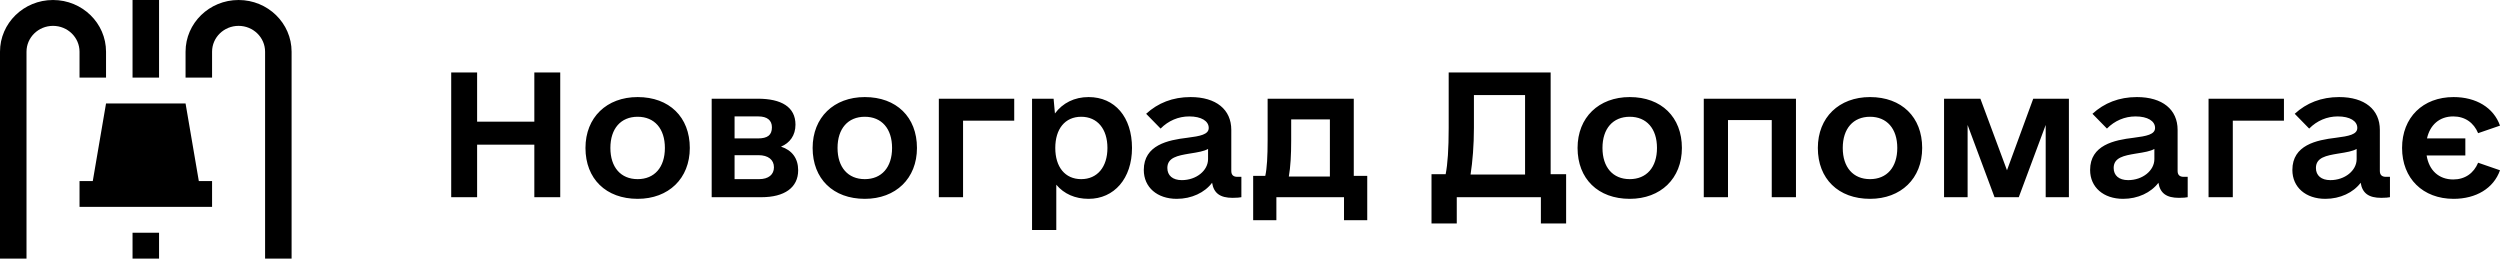 <svg width="116" height="12" viewBox="0 0 116 12" fill="none" xmlns="http://www.w3.org/2000/svg">
<path fill-rule="evenodd" clip-rule="evenodd" d="M2.46 0C1.101 0 0 1.075 0 2.4V12H1.23V2.4C1.23 1.737 1.781 1.2 2.46 1.2C3.139 1.2 3.69 1.737 3.69 2.4V3.6H4.92V2.4C4.92 1.075 3.819 0 2.46 0ZM6.15 0H7.38V3.6H6.15V0ZM6.15 10.8H7.38V12H6.15V10.8ZM8.61 4.8H4.92L4.305 8.4H3.69V9.6H9.84V8.4H9.225L8.61 4.8ZM13.53 2.4C13.53 1.075 12.428 0 11.07 0C9.711 0 8.61 1.075 8.61 2.4V3.6H9.84V2.4C9.84 1.737 10.39 1.2 11.07 1.2C11.749 1.2 12.3 1.737 12.3 2.4V12H13.53V2.4ZM24.793 5.646V3.361H25.995V9.15H24.793V6.713H22.138V9.15H20.936V3.361H22.138V5.646H24.793ZM32.007 6.865C32.007 8.282 31.023 9.226 29.587 9.226C28.119 9.226 27.166 8.297 27.166 6.865C27.166 5.448 28.15 4.504 29.587 4.504C31.054 4.504 32.007 5.433 32.007 6.865ZM28.322 6.865C28.322 7.764 28.806 8.312 29.587 8.312C30.367 8.312 30.851 7.764 30.851 6.865C30.851 5.966 30.367 5.418 29.587 5.418C28.806 5.418 28.322 5.966 28.322 6.865ZM36.91 5.783C36.91 6.286 36.645 6.636 36.239 6.804C36.754 6.971 37.035 7.352 37.035 7.901C37.035 8.708 36.395 9.15 35.333 9.15H33.022V4.58H35.161C36.254 4.58 36.91 4.961 36.91 5.783ZM35.192 5.402H34.084V6.423H35.161C35.614 6.423 35.817 6.271 35.817 5.905C35.817 5.585 35.598 5.402 35.192 5.402ZM34.084 8.312H35.224C35.661 8.312 35.911 8.099 35.911 7.764C35.911 7.413 35.645 7.2 35.192 7.2H34.084V8.312ZM42.547 6.865C42.547 8.282 41.563 9.226 40.127 9.226C38.659 9.226 37.706 8.297 37.706 6.865C37.706 5.448 38.69 4.504 40.127 4.504C41.595 4.504 42.547 5.433 42.547 6.865ZM38.862 6.865C38.862 7.764 39.346 8.312 40.127 8.312C40.907 8.312 41.392 7.764 41.392 6.865C41.392 5.966 40.907 5.418 40.127 5.418C39.346 5.418 38.862 5.966 38.862 6.865ZM43.562 4.58H47.06V5.6H44.686V9.15H43.562V4.58ZM48.949 5.265C49.308 4.778 49.855 4.504 50.511 4.504C51.729 4.504 52.525 5.433 52.525 6.865C52.525 8.282 51.697 9.226 50.511 9.226C49.886 9.226 49.371 8.998 49.012 8.571V10.673H47.887V4.58H48.887L48.949 5.265ZM48.965 6.865C48.965 7.748 49.418 8.312 50.167 8.312C50.917 8.312 51.385 7.748 51.385 6.865C51.385 5.981 50.917 5.418 50.167 5.418C49.418 5.418 48.965 5.981 48.965 6.865ZM57.132 7.931C57.132 8.114 57.225 8.205 57.413 8.205H57.6V9.15C57.522 9.165 57.397 9.18 57.194 9.18C56.616 9.18 56.319 8.967 56.241 8.48C55.898 8.937 55.289 9.226 54.602 9.226C53.696 9.226 53.072 8.693 53.072 7.886C53.072 6.728 54.196 6.499 55.086 6.393C55.695 6.316 56.085 6.24 56.085 5.936C56.085 5.616 55.742 5.402 55.18 5.402C54.68 5.402 54.212 5.6 53.852 5.966L53.181 5.28C53.727 4.778 54.414 4.504 55.242 4.504C56.429 4.504 57.132 5.082 57.132 6.027V7.931ZM54.165 7.794C54.165 8.145 54.414 8.358 54.836 8.358C55.508 8.358 56.054 7.916 56.054 7.383V6.911C55.867 7.017 55.601 7.063 55.211 7.124L55.173 7.13C54.656 7.219 54.165 7.303 54.165 7.794ZM62.815 4.58V8.16H63.44V10.216H62.362V9.15H59.224V10.216H58.147V8.16H58.709C58.787 7.809 58.818 7.261 58.818 6.484V4.58H62.815ZM59.911 6.53C59.911 7.185 59.88 7.748 59.802 8.19H61.707V5.539H59.911V6.53ZM71.95 3.361V8.084H72.668V10.369H71.497V9.15H67.594V10.369H66.422V8.084H67.078C67.172 7.611 67.219 6.911 67.219 5.936V3.361H71.95ZM68.39 5.936C68.39 6.728 68.327 7.505 68.234 8.099H70.763V4.412H68.39V5.936ZM78.04 6.865C78.04 8.282 77.056 9.226 75.62 9.226C74.152 9.226 73.199 8.297 73.199 6.865C73.199 5.448 74.183 4.504 75.62 4.504C77.087 4.504 78.04 5.433 78.04 6.865ZM74.355 6.865C74.355 7.764 74.839 8.312 75.62 8.312C76.4 8.312 76.884 7.764 76.884 6.865C76.884 5.966 76.4 5.418 75.62 5.418C74.839 5.418 74.355 5.966 74.355 6.865ZM79.055 4.58H83.333V9.15H82.209V5.57H80.179V9.15H79.055V4.58ZM89.189 6.865C89.189 8.282 88.205 9.226 86.769 9.226C85.301 9.226 84.348 8.297 84.348 6.865C84.348 5.448 85.332 4.504 86.769 4.504C88.237 4.504 89.189 5.433 89.189 6.865ZM85.504 6.865C85.504 7.764 85.988 8.312 86.769 8.312C87.549 8.312 88.034 7.764 88.034 6.865C88.034 5.966 87.549 5.418 86.769 5.418C85.988 5.418 85.504 5.966 85.504 6.865ZM94.342 4.58H95.997V9.15H94.92V5.798L93.671 9.15H92.546L91.297 5.798V9.15H90.204V4.58H91.89L93.124 7.901L94.342 4.58ZM101.041 7.931C101.041 8.114 101.135 8.205 101.322 8.205H101.509V9.15C101.431 9.165 101.306 9.18 101.103 9.18C100.526 9.18 100.229 8.967 100.151 8.48C99.807 8.937 99.198 9.226 98.511 9.226C97.606 9.226 96.981 8.693 96.981 7.886C96.981 6.728 98.105 6.499 98.995 6.393C99.604 6.316 99.995 6.24 99.995 5.936C99.995 5.616 99.651 5.402 99.089 5.402C98.589 5.402 98.121 5.6 97.762 5.966L97.09 5.28C97.637 4.778 98.324 4.504 99.151 4.504C100.338 4.504 101.041 5.082 101.041 6.027V7.931ZM98.074 7.794C98.074 8.145 98.324 8.358 98.745 8.358C99.417 8.358 99.963 7.916 99.963 7.383V6.911C99.776 7.017 99.511 7.063 99.12 7.124L99.082 7.13C98.565 7.219 98.074 7.303 98.074 7.794ZM102.477 4.58H105.975V5.6H103.602V9.15H102.477V4.58ZM110.425 7.931C110.425 8.114 110.519 8.205 110.707 8.205H110.894V9.15C110.816 9.165 110.691 9.18 110.488 9.18C109.91 9.18 109.613 8.967 109.535 8.48C109.192 8.937 108.583 9.226 107.896 9.226C106.99 9.226 106.366 8.693 106.366 7.886C106.366 6.728 107.49 6.499 108.38 6.393C108.989 6.316 109.379 6.24 109.379 5.936C109.379 5.616 109.036 5.402 108.474 5.402C107.974 5.402 107.505 5.6 107.146 5.966L106.475 5.28C107.021 4.778 107.708 4.504 108.536 4.504C109.723 4.504 110.425 5.082 110.425 6.027V7.931ZM107.459 7.794C107.459 8.145 107.708 8.358 108.13 8.358C108.801 8.358 109.348 7.916 109.348 7.383V6.911C109.161 7.017 108.895 7.063 108.505 7.124L108.467 7.13C107.95 7.219 107.459 7.303 107.459 7.794ZM112.596 7.215C112.705 7.901 113.158 8.327 113.83 8.327C114.376 8.327 114.782 8.038 114.985 7.55L116 7.901C115.703 8.739 114.891 9.226 113.845 9.226C112.424 9.226 111.456 8.282 111.456 6.865C111.456 5.448 112.424 4.504 113.845 4.504C114.891 4.504 115.703 4.991 116 5.829L114.985 6.179C114.782 5.692 114.376 5.402 113.83 5.402C113.189 5.402 112.752 5.798 112.612 6.423H114.392V7.215H112.596Z" fill="black"/>
</svg>
